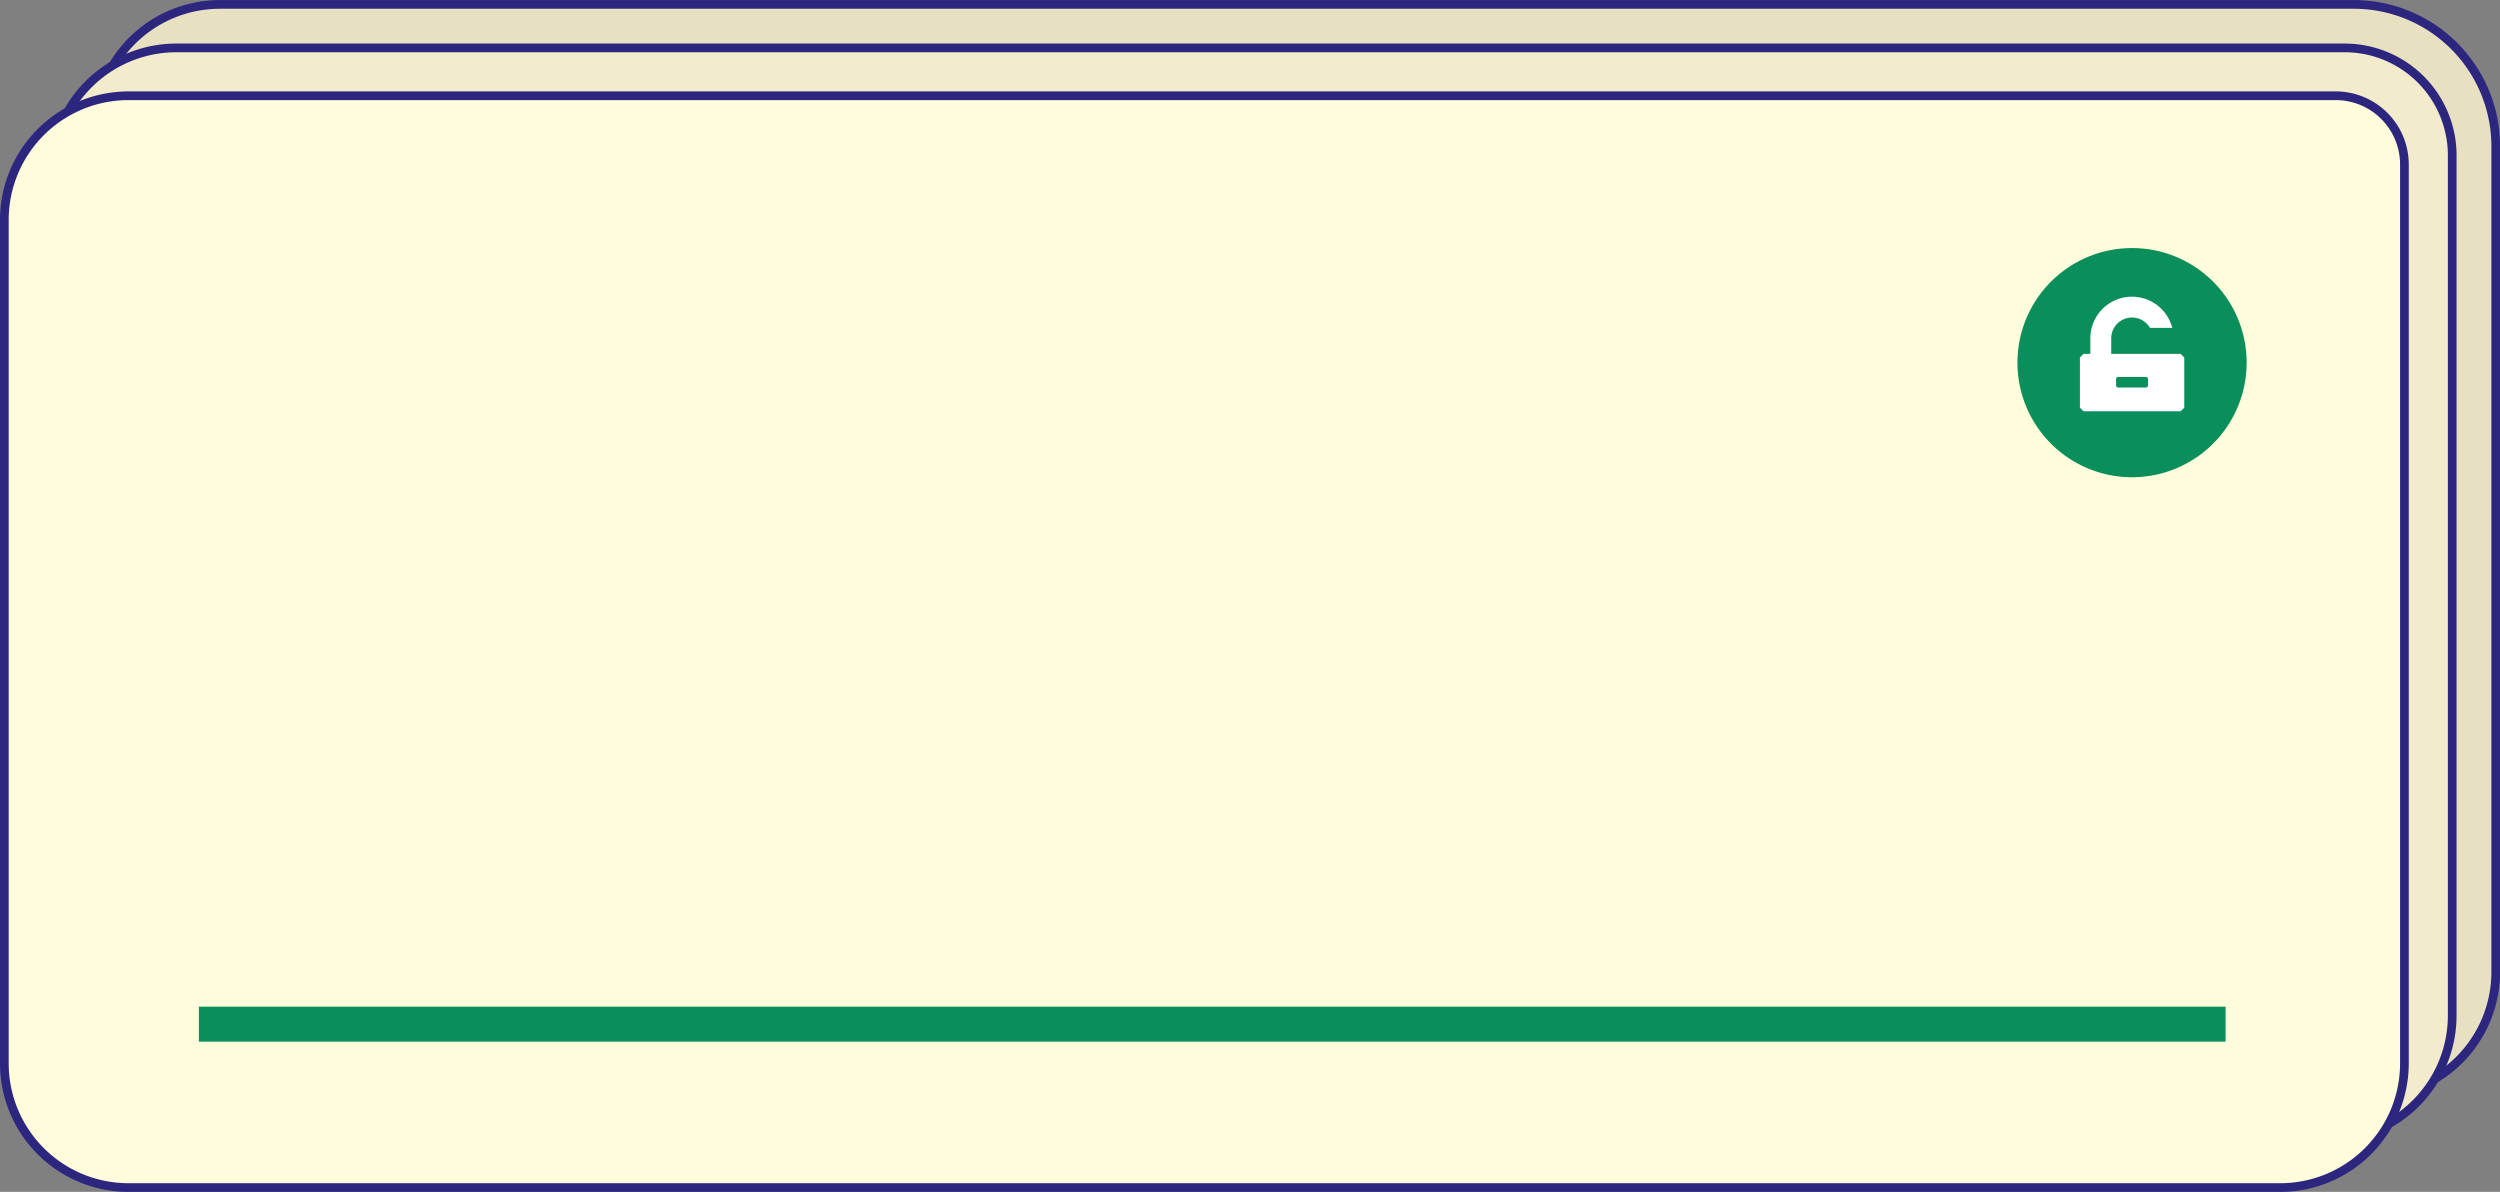 <svg id="线索_解锁" data-name="线索 解锁" xmlns="http://www.w3.org/2000/svg" width="287.435" height="137.031" viewBox="0 0 287.435 137.031">
  <rect x="0" y="0" width="287.435" height="137.031" fill="#808080" stroke="none"/>
<defs>
    <style>
      .cls-1 {
        fill: #e8e1c1;
      }

      .cls-1, .cls-2, .cls-3 {
        stroke: #2d267f;
        stroke-miterlimit: 10;
        stroke-width: 1px;
      }

      .cls-1, .cls-2, .cls-3, .cls-4, .cls-5 {
        fill-rule: evenodd;
      }

      .cls-2 {
        fill: #f2eccc;
      }

      .cls-3 {
        fill: #fffcdc;
      }

      .cls-4 {
        fill: #0a8e5b;
      }

      .cls-5 {
        fill: #fff;
      }
    </style>
  </defs>
  <path id="图层_397" data-name="图层 397" class="cls-1" d="M1034.78,273.289H787.406a14.282,14.282,0,0,1-14.281-14.282V162.04a14.281,14.281,0,0,1,14.281-14.282H1032.76a16.315,16.315,0,0,1,16.31,16.309v94.94A14.288,14.288,0,0,1,1034.78,273.289Z" transform="translate(-762.125 -147.25)"/>
  <path id="图层_400" data-name="图层 400" class="cls-2" d="M1029.78,278.288H782.406a14.281,14.281,0,0,1-14.281-14.281V167.039a14.281,14.281,0,0,1,14.281-14.281h249.3a12.36,12.36,0,0,1,12.36,12.353v98.9A14.286,14.286,0,0,1,1029.78,278.288Z" transform="translate(-762.125 -147.25)"/>
  <path id="图层_402" data-name="图层 402" class="cls-3" d="M1024.28,283.789H776.906a14.282,14.282,0,0,1-14.281-14.281V172.54a14.281,14.281,0,0,1,14.281-14.281H1030.67a7.9,7.9,0,0,1,7.9,7.894V269.508A14.288,14.288,0,0,1,1024.28,283.789Z" transform="translate(-762.125 -147.25)"/>
  <path id="图层_403" data-name="图层 403" class="cls-4" d="M1020.43,188.948a13.175,13.175,0,1,1-13.17-13.177,13.17,13.17,0,0,1,13.17,13.177" transform="translate(-762.125 -147.25)"/>
  <path id="图层_404" data-name="图层 404" class="cls-5" d="M1009.09,191.561a0.246,0.246,0,0,1-.24.248h-3.18a0.248,0.248,0,0,1-.25-0.248v-0.727a0.248,0.248,0,0,1,.25-0.248h3.18a0.246,0.246,0,0,1,.24.248v0.727Zm-4.23-3.625v-1.777a2.393,2.393,0,0,1,4.46-1.214h2.56a4.787,4.787,0,0,0-9.42,1.214v1.777h-0.78l-0.42.42v5.759l0.42,0.421h11.16l0.42-.421v-5.759l-0.42-.42h-7.98Z" transform="translate(-762.125 -147.25)"/>
  <path id="图层_405" data-name="图层 405" class="cls-4" d="M784.99,262.992h233.02v4.022H784.99v-4.022Z" transform="translate(-762.125 -147.25)"/>
</svg>
